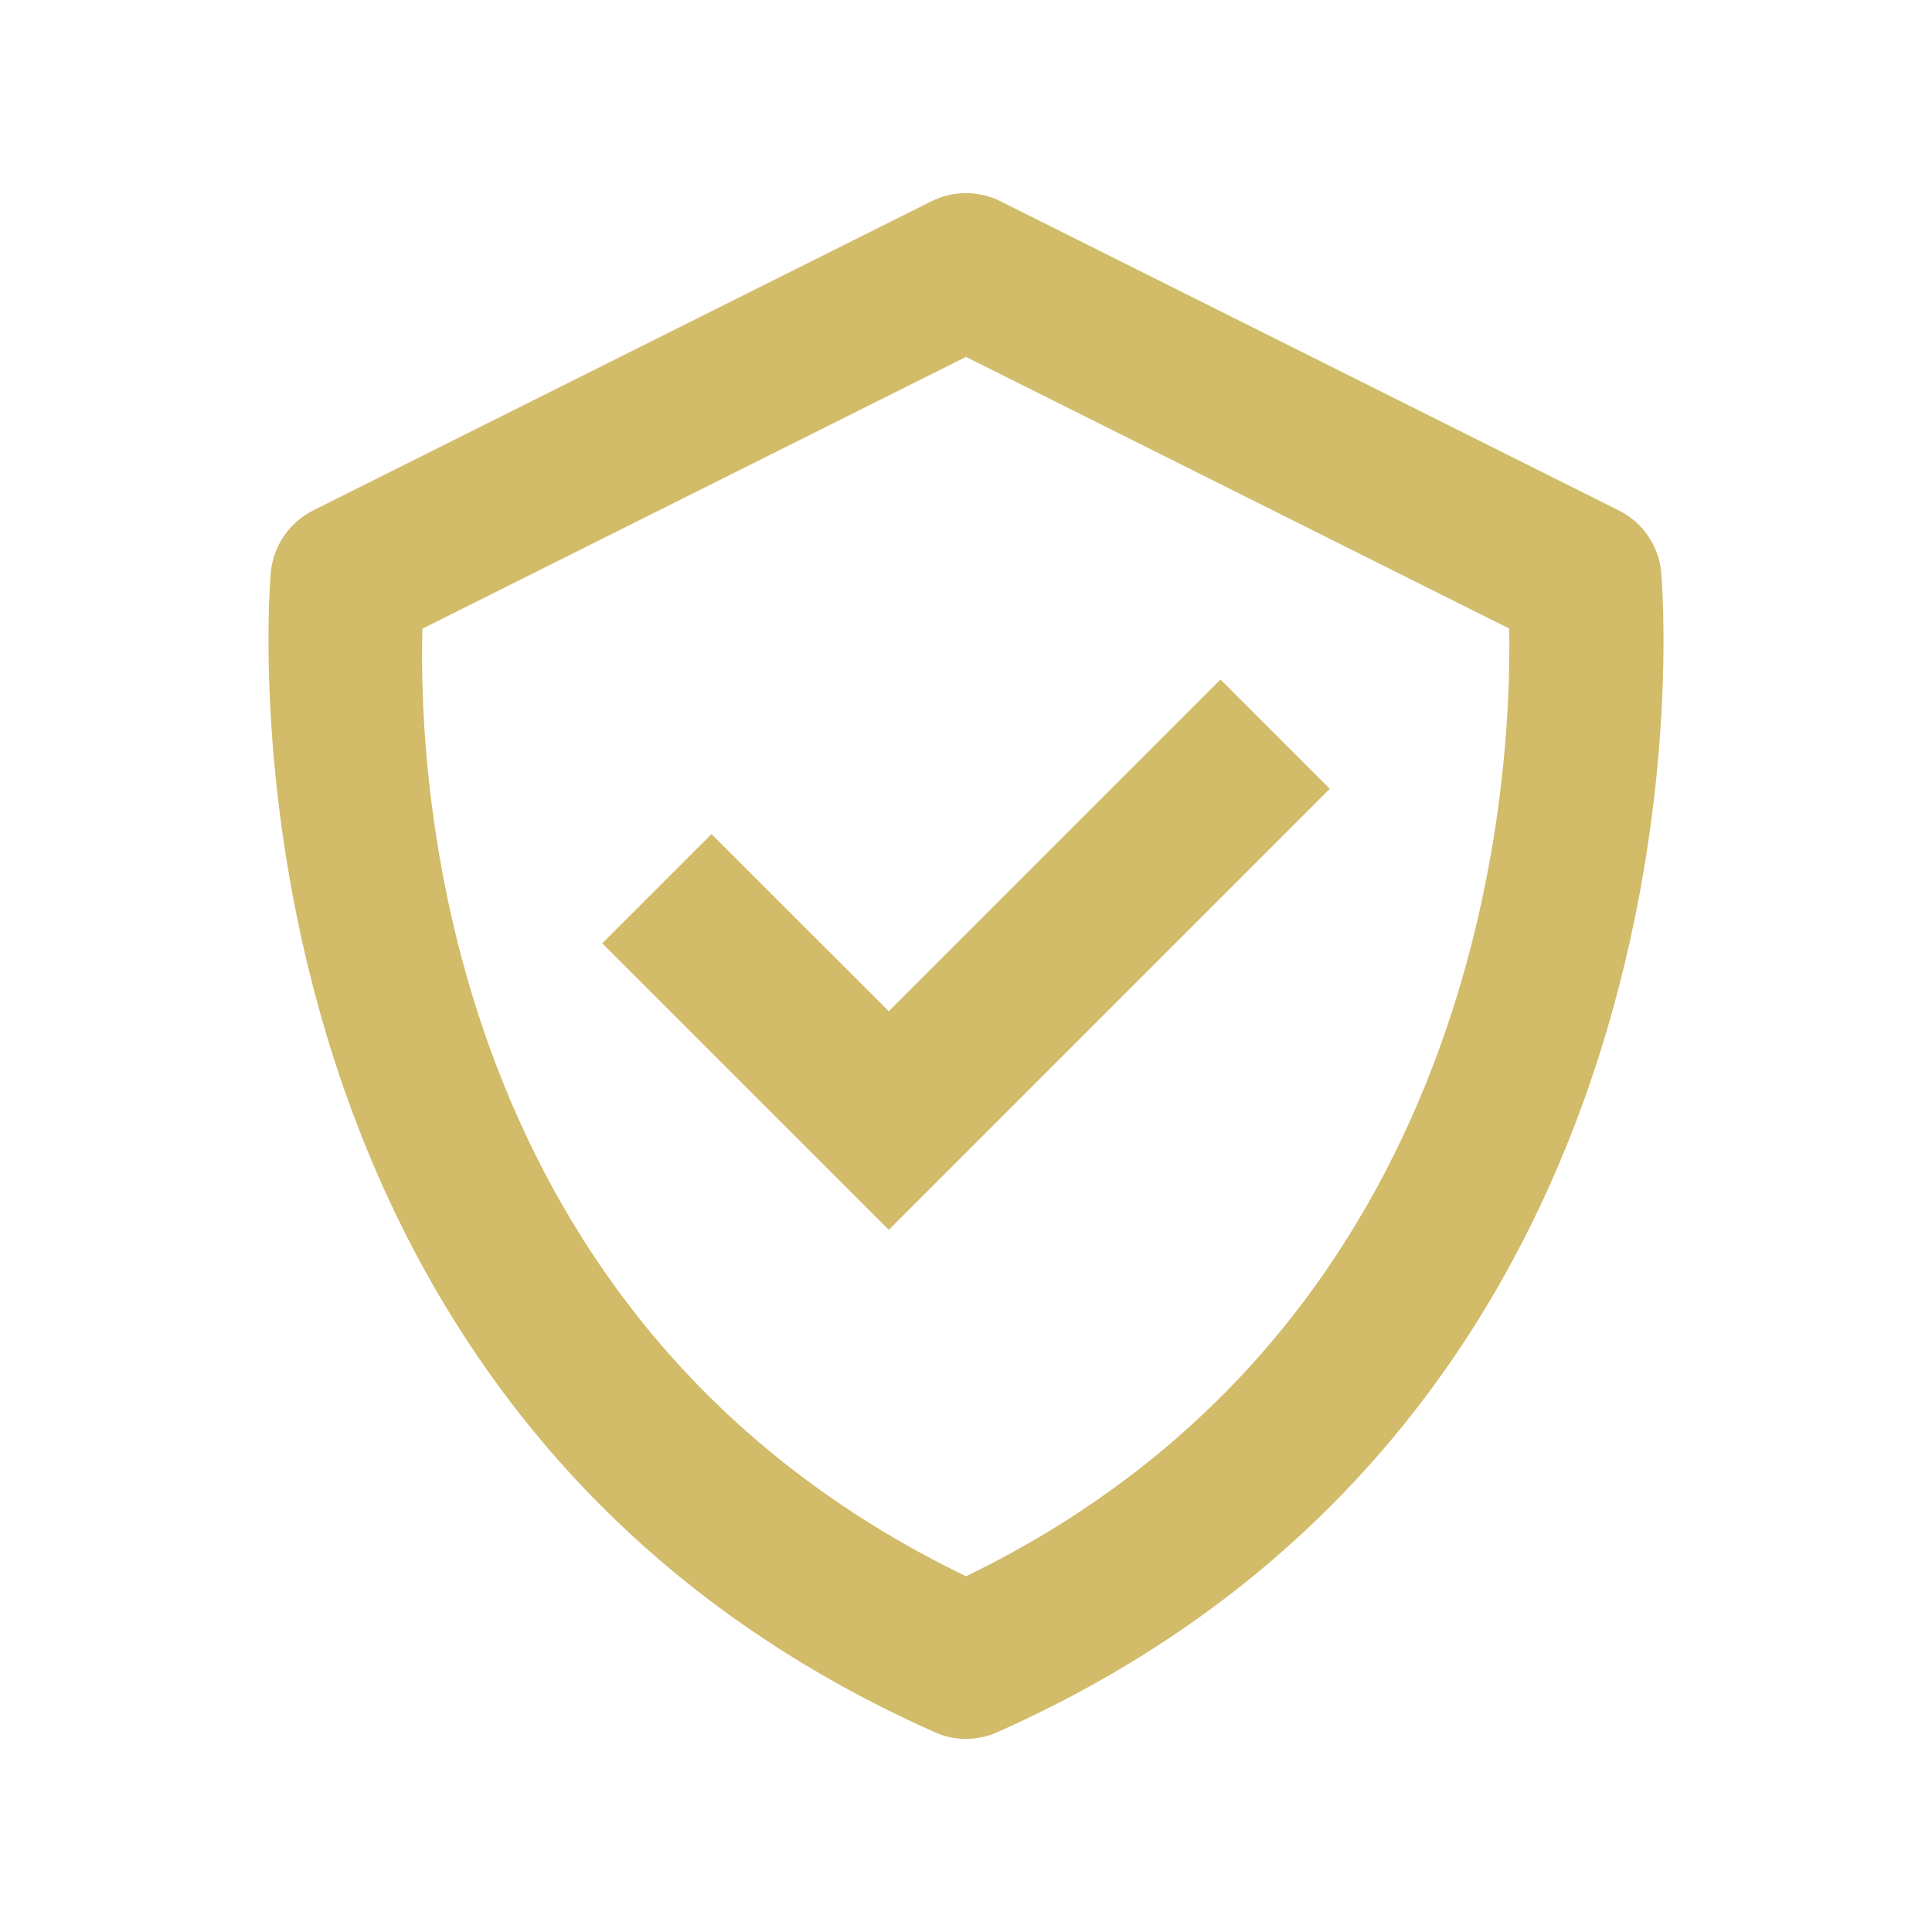 <svg viewBox="0 0 25 25" fill="none" xmlns="http://www.w3.org/2000/svg">
<path d="M21.495 7.4C21.479 7.232 21.42 7.071 21.324 6.932C21.228 6.793 21.099 6.68 20.947 6.605L12.947 2.605C12.809 2.535 12.655 2.499 12.5 2.499C12.345 2.499 12.191 2.535 12.052 2.605L4.052 6.605C3.902 6.681 3.773 6.793 3.677 6.932C3.581 7.071 3.522 7.232 3.505 7.4C3.494 7.507 2.544 18.167 12.094 22.414C12.222 22.472 12.36 22.501 12.5 22.501C12.64 22.501 12.779 22.472 12.906 22.414C22.456 18.167 21.506 7.508 21.495 7.4ZM12.5 20.397C5.731 17.125 5.411 10.142 5.466 8.135L12.5 4.618L19.529 8.133C19.566 10.122 19.201 17.151 12.5 20.397Z" fill="#D2BB69"/>
<path d="M11.501 13.086L9.207 10.793L7.793 12.207L11.501 15.914L17.207 10.207L15.793 8.793L11.501 13.086Z" fill="#D2BB69"/>
</svg>
